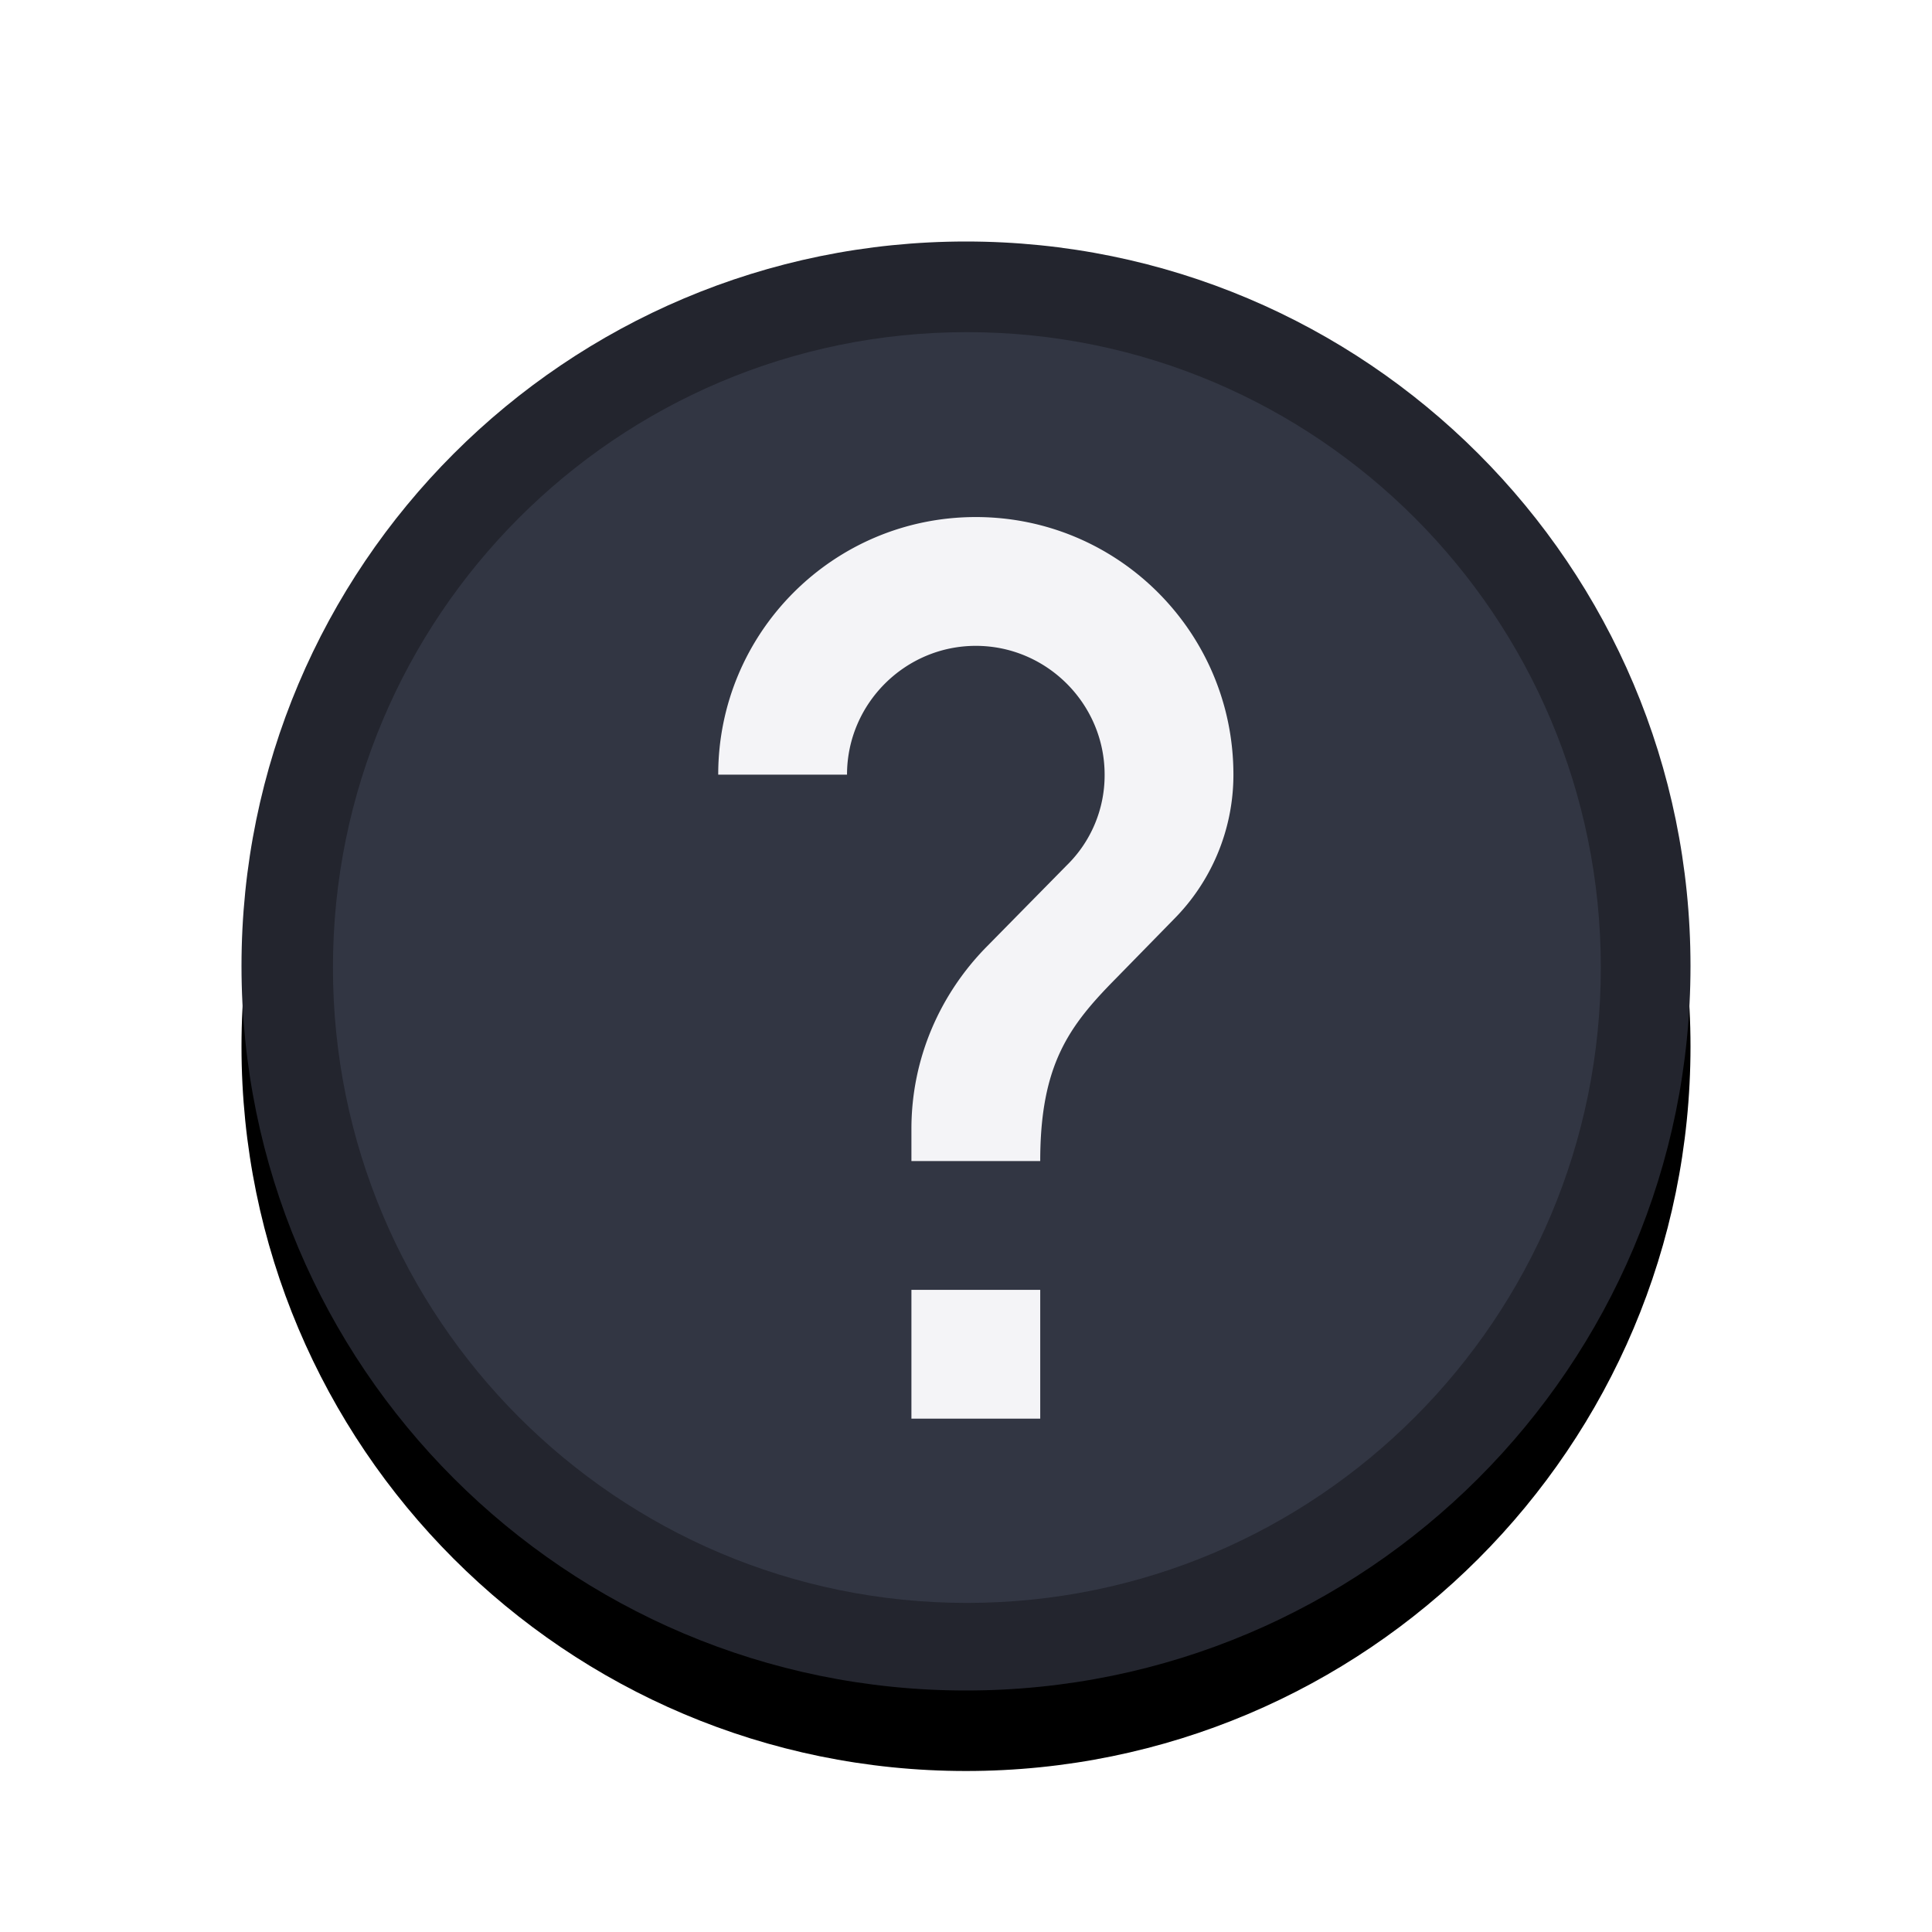 <?xml version="1.0" encoding="UTF-8" standalone="no"?>
<svg
   xmlns:dc="http://purl.org/dc/elements/1.1/"
   xmlns:cc="http://creativecommons.org/ns#"
   xmlns:rdf="http://www.w3.org/1999/02/22-rdf-syntax-ns#"
   xmlns:svg="http://www.w3.org/2000/svg"
   xmlns="http://www.w3.org/2000/svg"
   xmlns:xlink="http://www.w3.org/1999/xlink"
   xmlns:sodipodi="http://sodipodi.sourceforge.net/DTD/sodipodi-0.dtd"
   xmlns:inkscape="http://www.inkscape.org/namespaces/inkscape"
   width="24"
   height="24"
   viewBox="0 0 24 24"
   version="1.1"
   id="svg20"
   sodipodi:docname="emblem-question.svg"
   inkscape:version="1.0.1 (3bc2e813f5, 2020-09-07)">
  <sodipodi:namedview
     pagecolor="#f4f4f7fff"
     bordercolor="#8b9cbe666"
     borderopacity="1"
     objecttolerance="10"
     gridtolerance="10"
     guidetolerance="10"
     inkscape:pageopacity="0"
     inkscape:pageshadow="2"
     inkscape:window-width="1626"
     inkscape:window-height="775"
     id="namedview22"
     showgrid="false"
     inkscape:zoom="33.541667"
     inkscape:cx="12"
     inkscape:cy="13.192547"
     inkscape:window-x="294"
     inkscape:window-y="197"
     inkscape:window-maximized="0"
     inkscape:current-layer="g18"
     inkscape:document-rotation="0" />
  <defs
     id="defs10">
    <path
       id="emblem-unreadable-b"
       d="M18,9 C18,13.971 13.971,18 9,18 C4.029,18 0,13.971 0,9 C0,4.029 4.029,0 9,0 C13.971,0 18,4.029 18,9" />
    <filter
       id="emblem-unreadable-a"
       width="138.9%"
       height="138.9%"
       x="-19.4%"
       y="-13.9%"
       filterUnits="objectBoundingBox">
      <feOffset
         dy="1"
         in="SourceAlpha"
         result="shadowOffsetOuter1"
         id="feOffset3" />
      <feGaussianBlur
         in="shadowOffsetOuter1"
         result="shadowBlurOuter1"
         stdDeviation="1"
         id="feGaussianBlur5" />
      <feColorMatrix
         in="shadowBlurOuter1"
         values="0 0 0 0 0   0 0 0 0 0   0 0 0 0 0  0 0 0 0.15 0"
         id="feColorMatrix7" />
    </filter>
  </defs>
  <g
     fill="none"
     fill-rule="evenodd"
     transform="translate(3 3)"
     id="g18">
    <use
       fill="#000"
       filter="url(#emblem-unreadable-a)"
       xlink:href="#emblem-unreadable-b"
       id="use12" />
    <use
       fill="#FFF"
       xlink:href="#emblem-unreadable-b"
       id="use14"
       style="fill:#23252E" />
    <use
       fill="#f4f4f7fff"
       xlink:href="#emblem-unreadable-b"
       id="use14-3"
       x="0"
       y="0"
       width="100%"
       height="100%"
       style="fill:#323643"
       transform="matrix(0.875,0,0,0.877,1.136,1.126)" />
    <path
       d="M 9.922,14.623 H 8.322 v -1.6 H 9.922 Z m 1.656,-6.2 -0.72,0.736 c -0.576,0.584 -0.936,1.064 -0.936,2.264 H 8.322 v -0.4 c 0,-0.88 0.36,-1.68 0.936,-2.264 l 0.992,-1.008 a 1.564,1.564 0 0 0 0.472,-1.128 c 0,-0.88 -0.72,-1.6 -1.6,-1.6 -0.88,0 -1.6,0.72 -1.6,1.6 h -1.6 c 0,-1.768 1.432,-3.2 3.2,-3.2 1.768,0 3.2,1.432 3.2,3.2 0,0.704 -0.288,1.344 -0.744,1.8 z"
       fill="#f4f4f7fff"
       id="path4"
       style="fill:#f4f4f7;stroke-width:0.4" />
  </g>
</svg>

